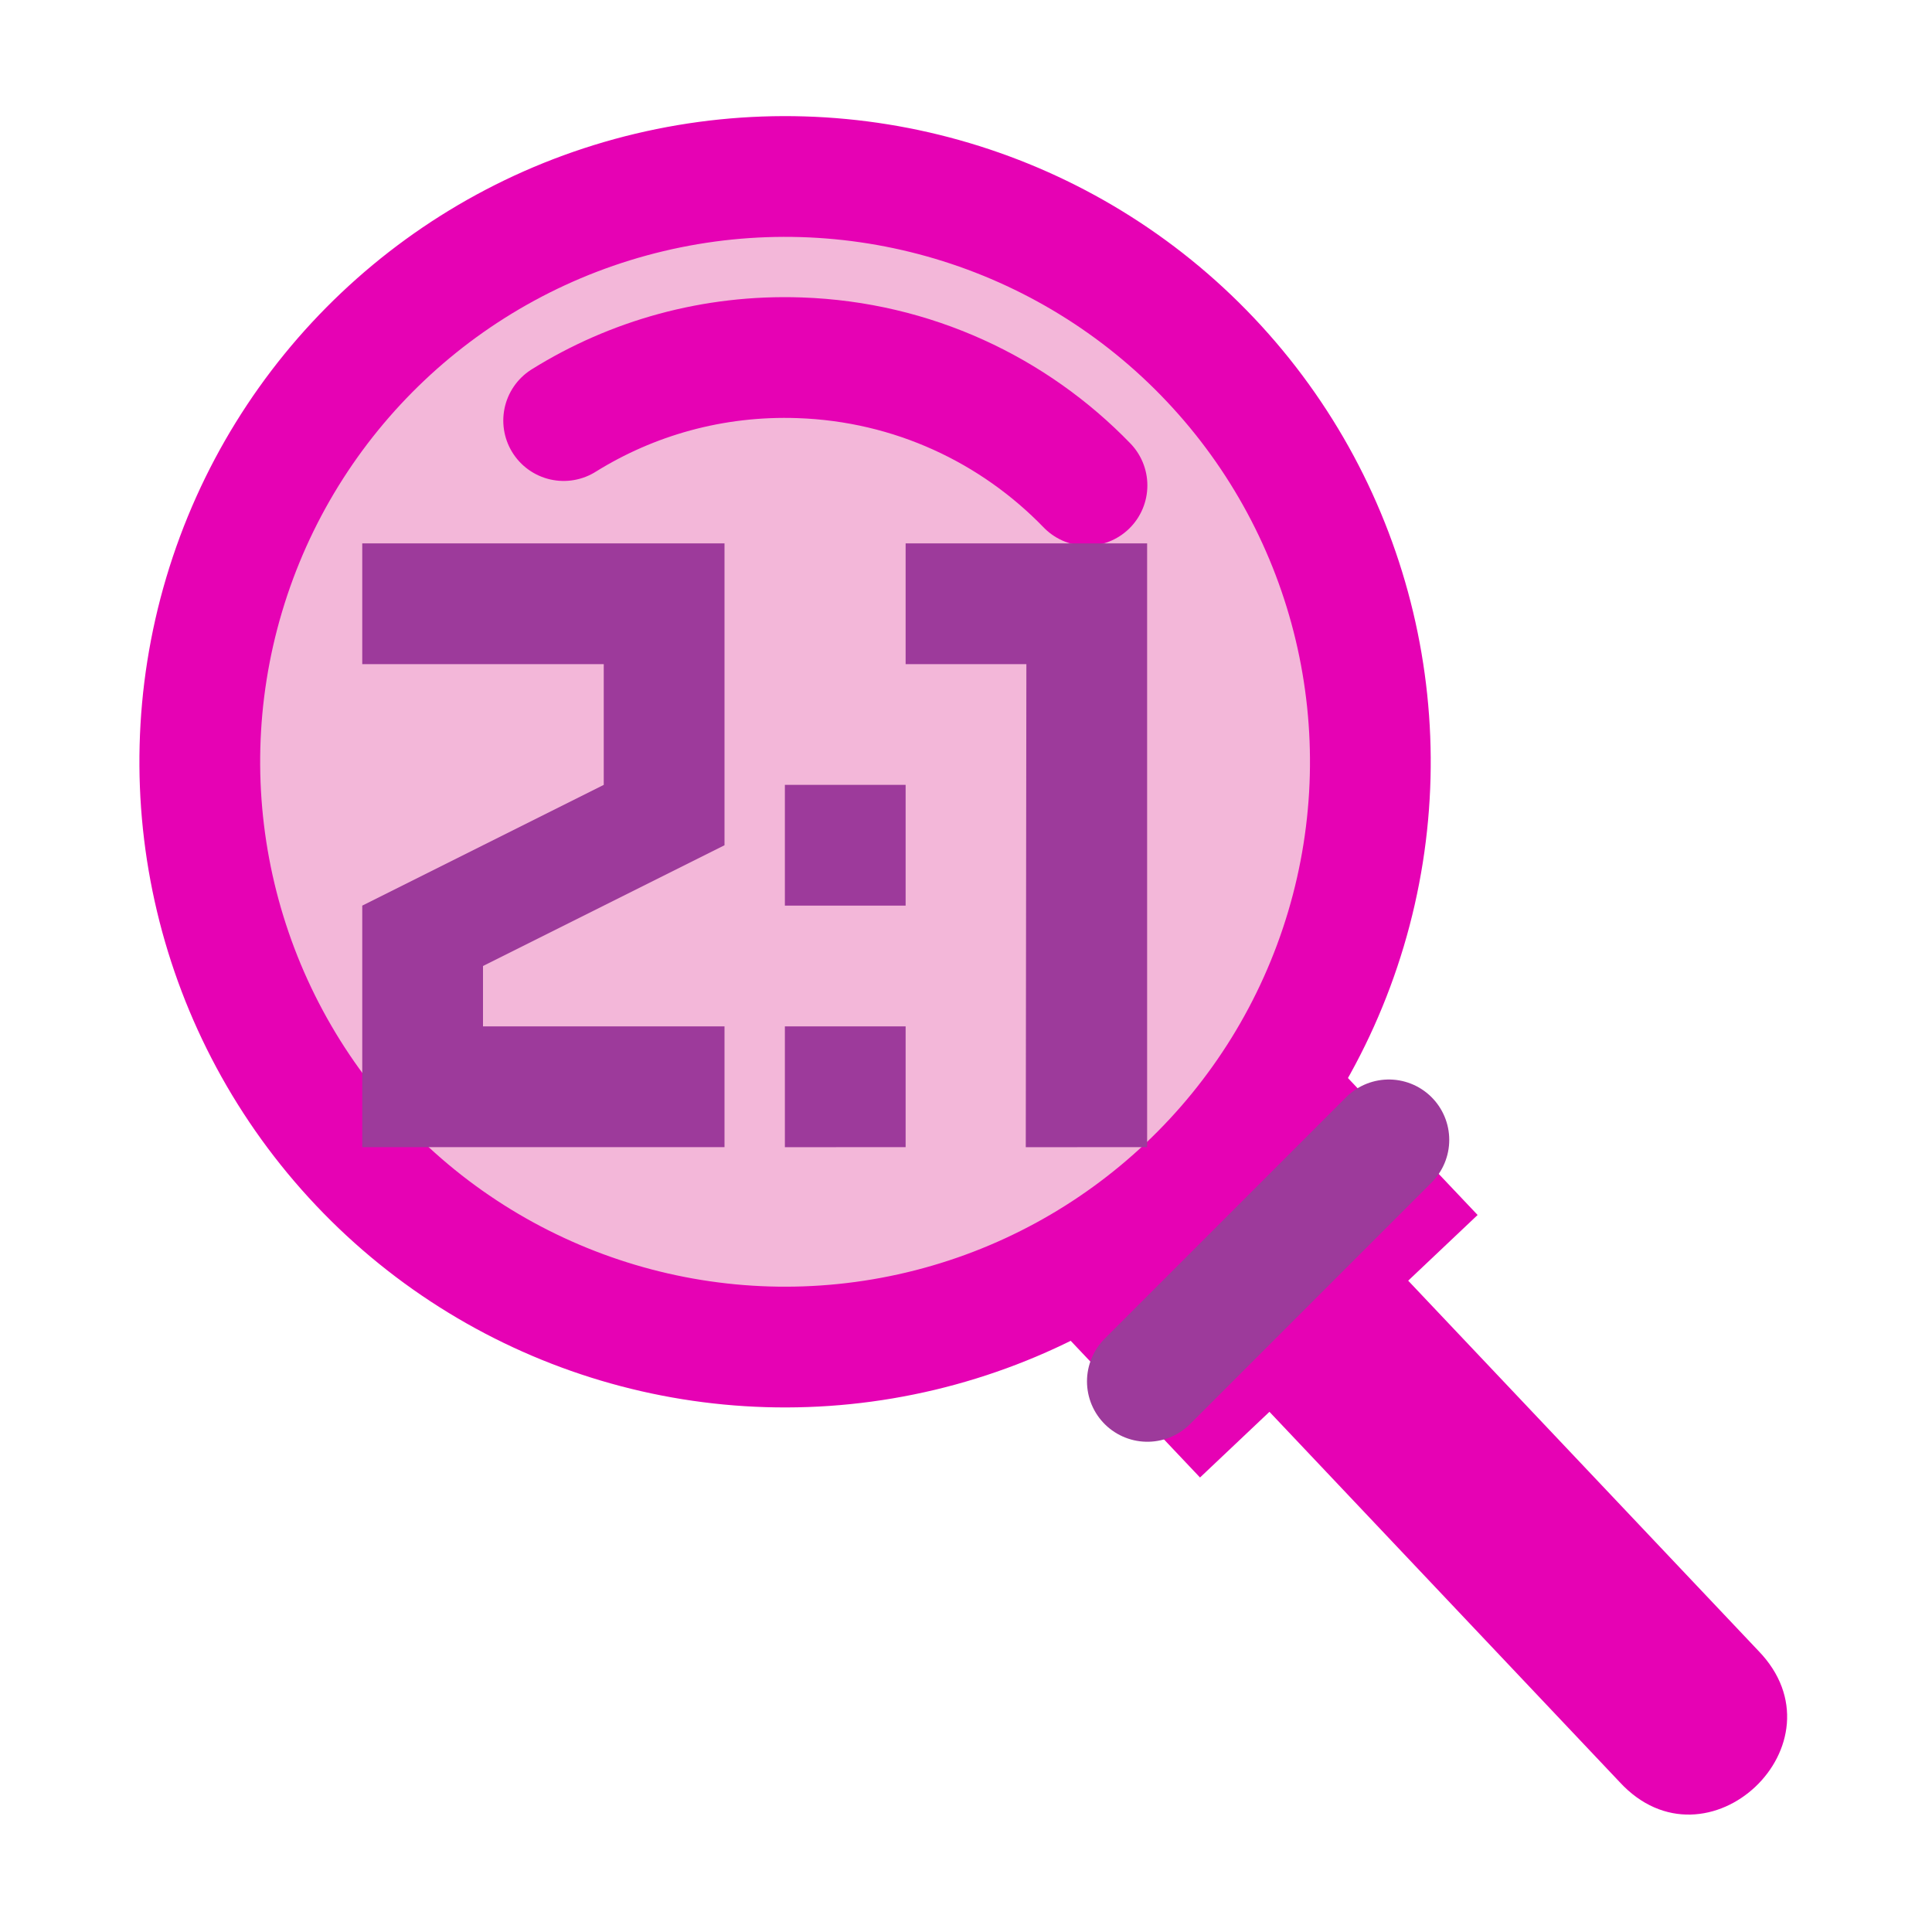 <?xml version="1.0" encoding="UTF-8" standalone="no"?>
<svg
   xmlns:dc="http://purl.org/dc/elements/1.1/"
   xmlns:cc="http://creativecommons.org/ns#"
   xmlns:rdf="http://www.w3.org/1999/02/22-rdf-syntax-ns#"
   xmlns:svg="http://www.w3.org/2000/svg"
   xmlns="http://www.w3.org/2000/svg"
   xmlns:xlink="http://www.w3.org/1999/xlink"
   xmlns:sodipodi="http://sodipodi.sourceforge.net/DTD/sodipodi-0.dtd"
   xmlns:inkscape="http://www.inkscape.org/namespaces/inkscape"
   height="16"
   width="16"
   version="1.1"
   id="svg178"
   sodipodi:docname="sc_zoom200percent.svg"
   inkscape:version="0.92.4 (5da689c313, 2019-01-14)"
   inkscape:export-filename="/home/ing/Documents/PROJECT_SRIKANDI/3_272 (mba alita)/REVISI_SC/sc_zoom200percent.png"
   inkscape:export-xdpi="96"
   inkscape:export-ydpi="96">
  <defs
     id="defs182">
    <radialGradient
       inkscape:collect="always"
       xlink:href="#b"
       id="radialGradient1011"
       gradientUnits="userSpaceOnUse"
       gradientTransform="matrix(1,0,0,1,0,-0.036)"
       cx="199.997"
       cy="96.869"
       r="32.513" />
    <radialGradient
       inkscape:collect="always"
       xlink:href="#b"
       id="radialGradient1013"
       gradientUnits="userSpaceOnUse"
       cx="71.998"
       cy="40.002"
       r="5.333" />
    <radialGradient
       inkscape:collect="always"
       xlink:href="#b"
       id="radialGradient1015"
       gradientUnits="userSpaceOnUse"
       cx="71.998"
       cy="40.002"
       r="5.333" />
  </defs>
  <sodipodi:namedview
     pagecolor="#ffffff"
     bordercolor="#666666"
     borderopacity="1"
     objecttolerance="10"
     gridtolerance="10"
     guidetolerance="10"
     inkscape:pageopacity="0"
     inkscape:pageshadow="2"
     inkscape:window-width="1600"
     inkscape:window-height="836"
     id="namedview180"
     showgrid="true"
     inkscape:zoom="41.7193"
     inkscape:cx="11.191778"
     inkscape:cy="6.7861791"
     inkscape:window-x="0"
     inkscape:window-y="27"
     inkscape:window-maximized="1"
     inkscape:current-layer="svg178">
    <inkscape:grid
       type="xygrid"
       id="grid991"
       spacingx="0.5"
       spacingy="0.5"
       empspacing="2" />
  </sodipodi:namedview>
  <linearGradient
     id="a"
     gradientUnits="userSpaceOnUse"
     x1="94.344"
     x2="86.536"
     y1="102.345"
     y2="94.537">
    <stop
       offset="0"
       stop-color="#5c5c5c"
       id="stop2" />
    <stop
       offset=".314"
       stop-color="#eff0ef"
       id="stop4" />
    <stop
       offset=".729"
       stop-color="#aaaba9"
       id="stop6" />
    <stop
       offset="1"
       stop-color="#535551"
       id="stop8" />
  </linearGradient>
  <linearGradient
     id="b">
    <stop
       offset="0"
       stop-color="#fff"
       id="stop11" />
    <stop
       offset="1"
       stop-color="#fff"
       stop-opacity="0"
       id="stop13" />
  </linearGradient>
  <filter
     id="c"
     style="color-interpolation-filters:sRGB">
    <feGaussianBlur
       stdDeviation=".668"
       id="feGaussianBlur16" />
  </filter>
  <filter
     id="d"
     style="color-interpolation-filters:sRGB">
    <feGaussianBlur
       stdDeviation="2.089"
       id="feGaussianBlur19" />
  </filter>
  <filter
     id="e"
     style="color-interpolation-filters:sRGB">
    <feGaussianBlur
       stdDeviation=".192"
       id="feGaussianBlur22" />
  </filter>
  <filter
     id="f"
     style="color-interpolation-filters:sRGB">
    <feGaussianBlur
       stdDeviation=".155"
       id="feGaussianBlur25" />
  </filter>
  <linearGradient
     id="g"
     gradientTransform="matrix(1.364,-0.243,0.249,1.397,-231.233,-36.44)"
     gradientUnits="userSpaceOnUse"
     x1="101.531"
     x2="101.531"
     xlink:href="#b"
     y1="18.621"
     y2="58.62" />
  <linearGradient
     id="h"
     gradientUnits="userSpaceOnUse"
     x1="179.293"
     x2="184.626"
     xlink:href="#a"
     y1="-50.328"
     y2="-50.328" />
  <linearGradient
     id="i"
     gradientTransform="matrix(2,0,0,7,-122.032,-631.669)"
     gradientUnits="userSpaceOnUse"
     x1="149.33"
     x2="154.663"
     xlink:href="#a"
     y1="85.334"
     y2="85.334" />
  <radialGradient
     id="j"
     cx="146.663"
     cy="120"
     gradientTransform="matrix(2,0,0,2,-146.663,-117.334)"
     gradientUnits="userSpaceOnUse"
     r="5.333"
     xlink:href="#a" />
  <linearGradient
     id="k"
     gradientUnits="userSpaceOnUse"
     x1="177.08"
     x2="188.722"
     xlink:href="#b"
     y1="-52.542"
     y2="-9.09" />
  <radialGradient
     id="l"
     cx="71.998"
     cy="40.002"
     gradientUnits="userSpaceOnUse"
     r="5.333"
     xlink:href="#b" />
  <radialGradient
     id="m"
     cx="177.13"
     cy="42.658"
     gradientTransform="matrix(1.731,0.194,-0.194,1.732,-121.238,-65.551)"
     gradientUnits="userSpaceOnUse"
     r="32.513">
    <stop
       offset="0"
       id="stop34" />
    <stop
       offset="1"
       stop-opacity="0"
       id="stop36" />
  </radialGradient>
  <radialGradient
     id="n"
     cx="199.997"
     cy="96.869"
     gradientTransform="matrix(1,0,0,1,0,-0.036)"
     gradientUnits="userSpaceOnUse"
     r="32.513"
     xlink:href="#b" />
  <linearGradient
     id="o"
     gradientUnits="userSpaceOnUse"
     x1="165.648"
     x2="198.182"
     y1="33.308"
     y2="89.659">
    <stop
       offset="0"
       stop-color="#fff"
       id="stop40" />
    <stop
       offset="1"
       stop-color="#555753"
       id="stop42" />
  </linearGradient>
  <radialGradient
     id="p"
     cx="177.13"
     cy="42.658"
     gradientTransform="matrix(1,0,0,1,0,-0.036)"
     gradientUnits="userSpaceOnUse"
     r="32.513"
     xlink:href="#b" />
  <linearGradient
     id="q"
     gradientUnits="userSpaceOnUse"
     spreadMethod="reflect"
     x1="183.601"
     x2="205.328"
     y1="77.034"
     y2="114.667">
    <stop
       offset="0"
       stop-color="#fff"
       id="stop46" />
    <stop
       offset=".2"
       stop-color="#fff"
       stop-opacity="0"
       id="stop48" />
    <stop
       offset="1"
       stop-color="#fff"
       stop-opacity="0"
       id="stop50" />
  </linearGradient>
  <radialGradient
     id="r"
     cx="87.5"
     cy="35.875"
     fx="89.842"
     fy="49.578"
     gradientTransform="matrix(0.992,-0.13,0.13,0.991,-3.936,11.721)"
     gradientUnits="userSpaceOnUse"
     r="19.872">
    <stop
       offset="0"
       stop-color="#d3fcff"
       stop-opacity="0"
       id="stop53" />
    <stop
       offset=".553"
       stop-color="#baf5fc"
       stop-opacity=".247"
       id="stop55" />
    <stop
       offset=".756"
       stop-color="#83b5eb"
       stop-opacity=".498"
       id="stop57" />
    <stop
       offset="1"
       stop-color="#537fc6"
       stop-opacity=".784"
       id="stop59" />
  </radialGradient>
  <g
     transform="matrix(0.25,0,0,0.25,-40,-16)"
     id="g176">
    <g
       transform="matrix(1.022,0,0,1.022,145.344,35.895)"
       id="g94">
      <path
         d="m 179.293,-54.245 h 5.333 v 6.583 h -5.333 z"
         transform="matrix(1.02,-0.865,0.87,1.013,-200.517,256.402)"
         id="path62"
         inkscape:connector-curvature="0"
         style="opacity:0.971;fill:url(#h)" />
      <path
         d="m 176.627,-47.662 h 10.666 v 31.999 h -10.666 z"
         transform="matrix(1.02,-0.865,0.87,1.013,-200.517,256.402)"
         id="path64"
         inkscape:connector-curvature="0"
         style="fill:url(#i)" />
      <path
         d="m 157.329,122.667 a 5.333,5.333 0 0 1 -2.667,4.619 5.333,5.333 0 0 1 -5.333,0 5.333,5.333 0 0 1 -2.667,-4.619 h 5.333 z"
         transform="matrix(1.02,-0.865,0.87,1.013,-290.388,90.158)"
         id="path66"
         inkscape:connector-curvature="0"
         style="fill:url(#j)" />
      <path
         d="m 179.293,-47.662 h 2.667 v 31.999 h -2.667 z"
         transform="matrix(1.02,-0.865,0.87,1.013,-200.517,256.402)"
         id="path68"
         inkscape:connector-curvature="0"
         style="opacity:0.971;fill:url(#k)" />
      <circle
         cx="87.5"
         cy="35.875"
         r="19.872"
         transform="matrix(2.155,-0.067,0.067,2.155,-280.967,-59.161)"
         id="circle70"
         style="fill:url(#r)" />
      <g
         transform="matrix(1.455,-0.045,0.045,1.455,-357.208,-88.129)"
         id="g84">
        <path
           d="m 181.344,43.18 c -17.389,0 -31.477,14.087 -31.477,31.477 0,17.389 14.087,31.477 31.477,31.477 17.389,0 31.445,-14.086 31.445,-31.477 0,-17.39 -14.056,-31.477 -31.445,-31.477 z m 0,1.641 c 16.483,0 29.836,13.353 29.836,29.836 0,16.483 -13.353,29.867 -29.836,29.867 -16.483,0 -29.867,-13.384 -29.867,-29.867 0,-16.483 13.384,-29.836 29.867,-29.836 z"
           transform="matrix(0.916,0,0,0.916,15.2,6.258)"
           id="path72"
           inkscape:connector-curvature="0"
           style="fill:url(#m);filter:url(#c)" />
        <path
           d="m 181.344,42.098 c -17.975,0 -32.559,14.584 -32.559,32.559 0,17.975 14.584,32.559 32.559,32.559 17.975,0 32.527,-14.584 32.527,-32.559 0,-17.974 -14.552,-32.559 -32.527,-32.559 z m 0,3.805 c 15.898,0 28.754,12.856 28.754,28.754 0,15.898 -12.857,28.785 -28.754,28.785 -15.897,0 -28.785,-12.888 -28.785,-28.785 0,-15.897 12.887,-28.754 28.785,-28.754 z"
           transform="matrix(0.817,0,0,0.817,33.16,13.653)"
           id="path74"
           inkscape:connector-curvature="0"
           style="opacity:0.541;fill:url(#radialGradient1011);filter:url(#d)" />
        <path
           d="m 181.344,42.094 c -17.977,0 -32.562,14.585 -32.562,32.562 0,17.977 14.585,32.562 32.562,32.562 17.977,0 32.531,-14.586 32.531,-32.562 0,-17.977 -14.554,-32.562 -32.531,-32.562 z m 0,3.812 c 15.896,0 28.75,12.854 28.75,28.75 0,15.896 -12.855,28.781 -28.75,28.781 -15.895,0 -28.781,-12.886 -28.781,-28.781 0,-15.895 12.885,-28.75 28.781,-28.75 z"
           id="path76"
           inkscape:connector-curvature="0"
           style="fill:url(#o)" />
        <path
           d="m 181.344,43.377 c -17.283,0 -31.279,13.996 -31.279,31.279 0,17.283 13.996,31.279 31.279,31.279 17.283,0 31.248,-13.995 31.248,-31.279 0,-17.284 -13.965,-31.279 -31.248,-31.279 z m 0,1.246 c 16.589,0 30.033,13.444 30.033,30.033 0,16.589 -13.443,30.064 -30.033,30.064 -16.59,0 -30.064,-13.475 -30.064,-30.064 0,-16.59 13.475,-30.033 30.064,-30.033 z"
           transform="matrix(1.032,0,0,1.032,-5.749,-2.367)"
           id="path78"
           inkscape:connector-curvature="0"
           style="opacity:0.519;fill:url(#p)" />
        <path
           d="m 181.344,42.98 c -17.497,0 -31.676,14.179 -31.676,31.676 0,17.497 14.179,31.676 31.676,31.676 17.497,0 31.645,-14.178 31.645,-31.676 0,-17.497 -14.147,-31.676 -31.645,-31.676 z m 0,2.039 c 16.375,0 29.637,13.261 29.637,29.637 0,16.375 -13.261,29.668 -29.637,29.668 -16.376,0 -29.668,-13.292 -29.668,-29.668 0,-16.376 13.293,-29.637 29.668,-29.637 z"
           id="path80"
           inkscape:connector-curvature="0"
           style="fill:url(#q);filter:url(#e)" />
        <path
           d="m 181.344,43.73 c -17.092,0 -30.926,13.833 -30.926,30.926 0,17.092 13.833,30.926 30.926,30.926 17.092,0 30.895,-13.832 30.895,-30.926 0,-17.094 -13.802,-30.926 -30.895,-30.926 z m 0,0.539 c 16.779,0 30.387,13.608 30.387,30.387 0,16.779 -13.606,30.418 -30.387,30.418 -16.781,0 -30.418,-13.637 -30.418,-30.418 0,-16.781 13.639,-30.387 30.418,-30.387 z"
           transform="matrix(0.954,0,0,0.954,8.427,3.469)"
           id="path82"
           inkscape:connector-curvature="0"
           style="fill:url(#n);filter:url(#f)" />
      </g>
      <path
         d="m -96.678,-26.991 c -17.379,3.098 -33.354,20.567 -31.263,32.294 1.521,8.529 21.475,9.022 36.592,6.327 C -78.111,9.269 -53.83,2.241 -55.242,-5.678 -57.518,-18.445 -79.995,-29.966 -96.678,-26.991 Z"
         id="path86"
         inkscape:connector-curvature="0"
         style="fill:url(#g)" />
      <g
         id="g92"
         style="fill:url(#l)">
        <circle
           cx="71.998"
           cy="40.002"
           r="5.333"
           transform="matrix(1.992,-0.365,0.365,1.992,-219.988,-52.693)"
           id="circle88"
           style="opacity:0.525;fill:url(#radialGradient1013)" />
        <circle
           cx="71.998"
           cy="40.002"
           r="5.333"
           transform="matrix(1.328,-0.244,0.244,1.328,-224.752,0.526)"
           id="circle90"
           style="opacity:0.525;fill:url(#radialGradient1015)" />
      </g>
    </g>
    <path
       d="m 56,-72 h 8 v 8 h -8 z"
       transform="scale(1,-1)"
       id="path96"
       inkscape:connector-curvature="0"
       style="fill:#f7ffff;fill-opacity:0.478" />
    <path
       d="m 56,40 h 8 v 8 h -8 z"
       id="path98"
       inkscape:connector-curvature="0"
       style="fill:#455973;fill-opacity:0.309" />
    <path
       d="m 56,-56 h 8 v 8 h -8 z"
       transform="scale(1,-1)"
       id="path100"
       inkscape:connector-curvature="0"
       style="fill:#f7ffff;fill-opacity:0.478" />
    <path
       d="m 56,64 h 8 v 8 h -8 z"
       id="path102"
       inkscape:connector-curvature="0"
       style="fill:#455973;fill-opacity:0.309" />
    <path
       d="m 56,-80 h 8 v 8 h -8 z"
       transform="scale(1,-1)"
       id="path104"
       inkscape:connector-curvature="0"
       style="fill:#f7ffff;fill-opacity:0.478" />
    <g
       transform="translate(-32)"
       id="g156">
      <path
         d="m 64,32 h 8 v 8 h -8 z"
         id="path106"
         inkscape:connector-curvature="0"
         style="fill:#6681a3;fill-opacity:0.838" />
      <path
         d="m 64,-80 h 16 v 8 H 64 Z"
         transform="scale(1,-1)"
         id="path108"
         inkscape:connector-curvature="0"
         style="fill:#f7ffff;fill-opacity:0.478" />
      <path
         d="m 56,32 h 8 v 8 h -8 z"
         id="path110"
         inkscape:connector-curvature="0"
         style="fill:#455973;fill-opacity:0.716" />
      <path
         d="m 72,40 h 8 v 8 h -8 z"
         id="path112"
         inkscape:connector-curvature="0"
         style="fill:#455973;fill-opacity:0.309" />
      <path
         d="m 56,-56 h 8 v 8 h -8 z"
         transform="scale(1,-1)"
         id="path114"
         inkscape:connector-curvature="0"
         style="fill:#f7ffff;fill-opacity:0.478" />
      <path
         d="m 56,-64 h 8 v 8 h -8 z"
         transform="scale(1,-1)"
         id="path116"
         inkscape:connector-curvature="0"
         style="fill:#f7ffff;fill-opacity:0.478" />
      <path
         d="m 56,56 h 8 v 8 h -8 z"
         id="path118"
         inkscape:connector-curvature="0"
         style="fill:#455973;fill-opacity:0.716" />
      <path
         d="m 56,32 h 16 v 8 H 56 Z"
         id="path120"
         inkscape:connector-curvature="0"
         style="fill:#455973;fill-opacity:0.716" />
      <path
         d="m 56,-48 h 16 v 8 H 56 Z"
         transform="scale(1,-1)"
         id="path122"
         inkscape:connector-curvature="0"
         style="fill:#f7ffff;fill-opacity:0.478" />
      <g
         id="g132"
         style="fill:#6681a3;fill-opacity:0.838">
        <path
           d="m 72,40 h 8 v 8 h -8 z"
           id="path124"
           inkscape:connector-curvature="0" />
        <path
           d="m 64,48 h 8 v 8 h -8 z"
           id="path126"
           inkscape:connector-curvature="0" />
        <path
           d="m 64,64 h 8 v 8 h -8 z"
           id="path128"
           inkscape:connector-curvature="0" />
        <path
           d="m 72,64 h 8 v 8 h -8 z"
           id="path130"
           inkscape:connector-curvature="0" />
      </g>
      <g
         id="g154"
         style="fill:#455973">
        <g
           id="g144"
           style="fill-opacity:0.716">
          <path
             d="m 72,40 h 8 v 8 h -8 z"
             id="path134"
             inkscape:connector-curvature="0" />
          <path
             d="m 64,48 h 8 v 8 h -8 z"
             id="path136"
             inkscape:connector-curvature="0" />
          <path
             d="m 56,56 h 8 v 8 h -8 z"
             id="path138"
             inkscape:connector-curvature="0" />
          <path
             d="m 64,64 h 8 v 8 h -8 z"
             id="path140"
             inkscape:connector-curvature="0" />
          <path
             d="m 72,64 h 8 v 8 h -8 z"
             id="path142"
             inkscape:connector-curvature="0" />
        </g>
        <g
           id="g152"
           style="fill-opacity:0.272">
          <path
             d="m 72,48 h 8 v 8 h -8 z"
             id="path146"
             inkscape:connector-curvature="0" />
          <path
             d="m 56,48 h 8 v 8 h -8 z"
             id="path148"
             inkscape:connector-curvature="0" />
          <path
             d="m 56,64 h 8 v 8 h -8 z"
             id="path150"
             inkscape:connector-curvature="0" />
        </g>
      </g>
    </g>
    <path
       d="m 56,64 h 8 v 8 h -8 z"
       id="path158"
       inkscape:connector-curvature="0"
       style="fill:#455973;fill-opacity:0.529" />
    <path
       d="m 56,40 h 8 v 8 h -8 z"
       id="path160"
       inkscape:connector-curvature="0"
       style="fill:#455973;fill-opacity:0.529" />
    <g
       transform="translate(48)"
       id="g174">
      <path
         d="m 24,32 h 8 v 40 h -8 z"
         id="path162"
         inkscape:connector-curvature="0"
         style="fill:#6681a3;fill-opacity:0.838" />
      <path
         d="m 24,-80 h 8 v 8 h -8 z"
         transform="scale(1,-1)"
         id="path164"
         inkscape:connector-curvature="0"
         style="fill:#f7ffff;fill-opacity:0.478" />
      <path
         d="m 24,32 h 8 v 8 h -8 z"
         id="path166"
         inkscape:connector-curvature="0"
         style="fill:#455973;fill-opacity:0.716" />
      <path
         d="m 16,40 h 8 v 8 h -8 z"
         id="path168"
         inkscape:connector-curvature="0"
         style="fill:#455973;fill-opacity:0.309" />
      <path
         d="m 16,-56 h 8 v 8 h -8 z"
         transform="scale(1,-1)"
         id="path170"
         inkscape:connector-curvature="0"
         style="fill:#f7ffff;fill-opacity:0.478" />
      <path
         d="m 24,32 h 8 v 8 h -8 z"
         id="path172"
         inkscape:connector-curvature="0"
         style="fill:#455973;fill-opacity:0.716" />
    </g>
  </g>
  <path
     style="color:#000000;font-style:normal;font-variant:normal;font-weight:normal;font-stretch:normal;font-size:medium;line-height:normal;font-family:sans-serif;font-variant-ligatures:normal;font-variant-position:normal;font-variant-caps:normal;font-variant-numeric:normal;font-variant-alternates:normal;font-feature-settings:normal;text-indent:0;text-align:start;text-decoration:none;text-decoration-line:none;text-decoration-style:solid;text-decoration-color:#000000;letter-spacing:normal;word-spacing:normal;text-transform:none;writing-mode:lr-tb;direction:ltr;text-orientation:mixed;dominant-baseline:auto;baseline-shift:baseline;text-anchor:start;white-space:normal;shape-padding:0;clip-rule:nonzero;display:inline;overflow:visible;visibility:visible;opacity:1;isolation:auto;mix-blend-mode:normal;color-interpolation:sRGB;color-interpolation-filters:linearRGB;solid-color:#000000;solid-opacity:1;vector-effect:none;fill:#e602b4;fill-opacity:1;fill-rule:nonzero;stroke:none;stroke-width:1.5;stroke-linecap:round;stroke-linejoin:miter;stroke-miterlimit:4;stroke-dasharray:none;stroke-dashoffset:0;stroke-opacity:1;color-rendering:auto;image-rendering:auto;shape-rendering:auto;text-rendering:auto;enable-background:accumulate"
     d="m 10,10 c -0.312,0.305 -1.453,0.774 -1.149,1.087 l 1.087,1.149 0.575,-0.544 2.899,3.065 c 0.724,0.788 1.895,-0.32 1.149,-1.087 L 11.662,10.606 12.237,10.062 11.149,8.913 C 10.847,8.585 10.319,9.689 10,10 Z"
     id="path935"
     inkscape:connector-curvature="0"
     sodipodi:nodetypes="cccccccccc" />
  <circle
     style="fill:#f3b7d9;fill-opacity:1;stroke:#e602b4;stroke-width:1;stroke-linecap:square;stroke-linejoin:miter;stroke-miterlimit:4;stroke-dasharray:none;stroke-opacity:1"
     id="path931"
     cx="0.388"
     cy="9.051"
     r="4.847"
     transform="rotate(-43.408)" />
  <path
     style="fill:#f3b7d9;fill-opacity:1;stroke:#e602b4;stroke-width:1;stroke-linecap:round;stroke-linejoin:miter;stroke-miterlimit:4;stroke-dasharray:none;stroke-opacity:1"
     d="M 4.668,3.483 C 5.233,3.131 5.906,2.938 6.622,2.963 7.559,2.995 8.397,3.395 9.002,4.02"
     id="circle1233"
     inkscape:connector-curvature="0"
     sodipodi:nodetypes="csc"
     inkscape:transform-center-x="-0.33288878"
     inkscape:transform-center-y="-2.9502248" />
  <path
     style="fill:none;stroke:#9d3a9b;stroke-width:1px;stroke-linecap:round;stroke-linejoin:miter;stroke-opacity:1"
     d="m 11.502,9.44 -2,2"
     id="path1240"
     inkscape:connector-curvature="0" />
  <path
     inkscape:connector-curvature="0"
     id="path917"
     style="font-style:normal;font-variant:normal;font-weight:bold;font-stretch:normal;font-size:6.667px;line-height:1.25;font-family:'DejaVu Sans Mono';-inkscape-font-specification:'DejaVu Sans Mono Bold';letter-spacing:0px;word-spacing:0px;fill:#9d3a9b;fill-opacity:1;stroke:none;stroke-width:1"
     d="m 8.5,5.5 h -1 V 4.5 h 2 V 9.5 l -1.005,6.51e-4 z"
     sodipodi:nodetypes="ccccccc" />
  <path
     inkscape:connector-curvature="0"
     id="path919"
     style="font-style:normal;font-variant:normal;font-weight:bold;font-stretch:normal;font-size:6.667px;line-height:1.25;font-family:'DejaVu Sans Mono';-inkscape-font-specification:'DejaVu Sans Mono Bold';letter-spacing:0px;word-spacing:0px;fill:#9d3a9b;fill-opacity:1;stroke:none;stroke-width:1"
     d="m 6.5,6.5 h 1 v 1 h -1 z m 0,2 h 1 v 1 l -1,6.51e-4 z"
     sodipodi:nodetypes="cccccccccc" />
  <path
     inkscape:connector-curvature="0"
     id="path921"
     style="font-style:normal;font-variant:normal;font-weight:bold;font-stretch:normal;font-size:6.667px;line-height:1.25;font-family:'DejaVu Sans Mono';-inkscape-font-specification:'DejaVu Sans Mono Bold';letter-spacing:0px;word-spacing:0px;fill:#9d3a9b;fill-opacity:1;stroke:none;stroke-width:1"
     d="m 4,8.5 h 2 v 1 H 3 v -2 l 2,-1 v -1 H 3 V 4.5 H 6 V 5.5 7 L 4,8 Z"
     sodipodi:nodetypes="cccccccccccccc" />
</svg>
